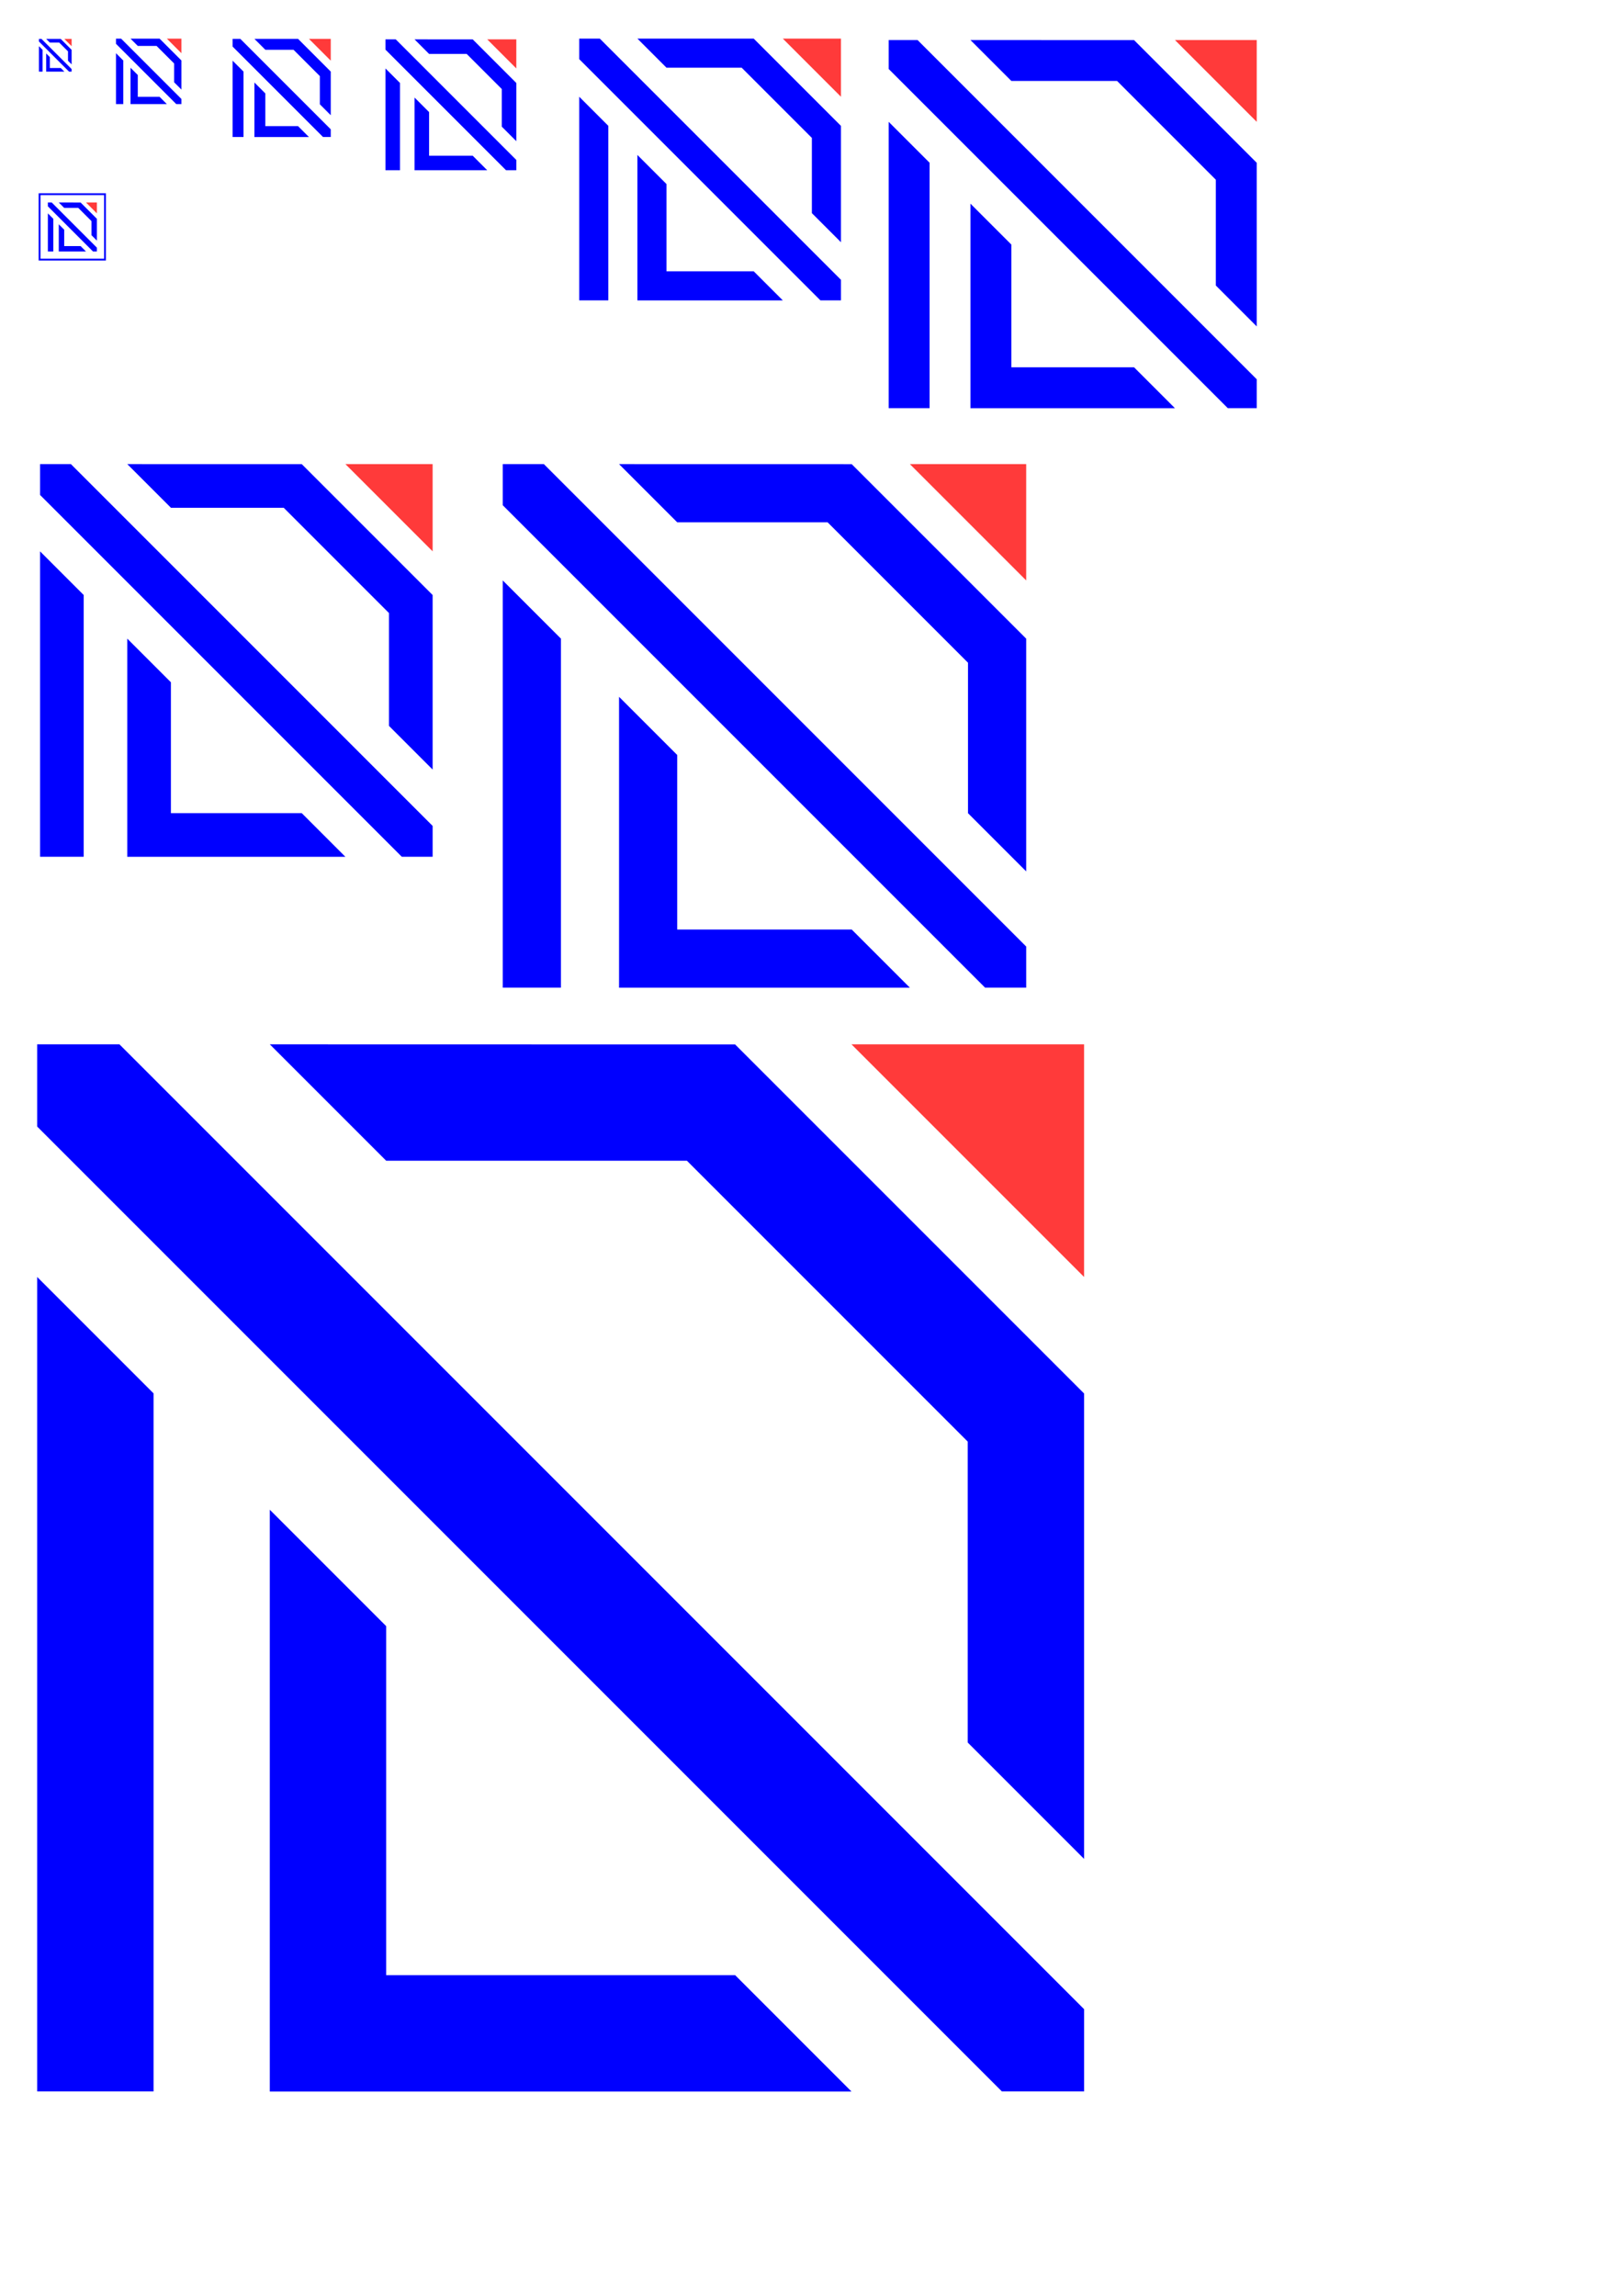 <?xml version="1.0" encoding="UTF-8" standalone="no"?>
<!-- Created with Inkscape (http://www.inkscape.org/) -->

<svg
   width="210mm"
   height="297mm"
   viewBox="0 0 210 297"
   version="1.1"
   id="svg1"
   inkscape:version="1.3.2 (091e20e, 2023-11-25, custom)"
   sodipodi:docname="logo_src.svg"
   xmlns:inkscape="http://www.inkscape.org/namespaces/inkscape"
   xmlns:sodipodi="http://sodipodi.sourceforge.net/DTD/sodipodi-0.dtd"
   xmlns="http://www.w3.org/2000/svg"
   xmlns:svg="http://www.w3.org/2000/svg">
  <sodipodi:namedview
     id="namedview1"
     pagecolor="#ffffff"
     bordercolor="#000000"
     borderopacity="0.25"
     inkscape:showpageshadow="2"
     inkscape:pageopacity="0.0"
     inkscape:pagecheckerboard="0"
     inkscape:deskcolor="#d1d1d1"
     inkscape:document-units="mm"
     showgrid="true"
     inkscape:zoom="2"
     inkscape:cx="301"
     inkscape:cy="289.75"
     inkscape:window-width="2560"
     inkscape:window-height="1377"
     inkscape:window-x="1912"
     inkscape:window-y="-8"
     inkscape:window-maximized="1"
     inkscape:current-layer="layer2"
     showguides="true"
     inkscape:export-bgcolor="#ffffff00">
    <inkscape:grid
       id="grid1"
       units="mm"
       originx="0"
       originy="0"
       spacingx="1"
       spacingy="1"
       empcolor="#0099e5"
       empopacity="0.302"
       color="#0099e5"
       opacity="0.149"
       empspacing="5"
       dotted="false"
       gridanglex="30"
       gridanglez="30"
       visible="true" />
  </sodipodi:namedview>
  <defs
     id="defs1">
    <linearGradient
       id="swatch8"
       inkscape:swatch="solid">
      <stop
         style="stop-color:#000000;stop-opacity:1;"
         offset="0"
         id="stop8" />
    </linearGradient>
    <inkscape:path-effect
       effect="spiro"
       id="path-effect14"
       is_visible="true"
       lpeversion="1" />
  </defs>
  <g
     inkscape:groupmode="layer"
     id="layer1"
     inkscape:label="16"
     transform="matrix(0.094,0,0,0.094,18.118,18.118)"
     style="display:inline;stroke-width:10.63">
    <g
       id="g1"
       transform="translate(-3.417,-3.065)"
       inkscape:label="g16"
       inkscape:export-filename="..\..\..\downloads\g16-32.svg"
       inkscape:export-xdpi="192"
       inkscape:export-ydpi="192">
      <path
         id="rect5-0"
         clip-path="none"
         mask="none"
         style="display:inline;fill:#0000ff;stroke-width:2.756"
         d="m -125.743,-136.095 5,5 h 12.928 l 12.072,12.072 v 12.929 l 5,5 v -19.999 -5.2e-4 l -15,-15 v -5.1e-4 z" />
      <path
         id="rect5-5"
         clip-path="none"
         mask="none"
         style="display:inline;fill:#0000ff;stroke-width:2.756"
         d="m -125.743,-116.095 v 20 5 5.17e-4 h 5 v -5.17e-4 h 20 l -5,-5 h -15.001 v -15 z" />
      <path
         id="rect1"
         style="display:inline;fill:#0000ff;stroke-width:3.023"
         inkscape:label="rect1"
         d="m -135.744,-136.095 v 3.536 l 41.464,41.464 v 5.17e-4 h 5.16e-4 3.536 l -10e-7,-3.536 -5.16e-4,-5.16e-4 -41.464,-41.464 h -5.2e-4 z" />
      <path
         id="rect33"
         style="display:inline;fill:#ff3a3a;stroke-width:2.551"
         d="m -100.743,-136.095 h 10 v 10"
         sodipodi:nodetypes="ccc" />
      <path
         id="rect5"
         clip-path="none"
         mask="none"
         style="display:inline;fill:#0000ff;stroke-width:2.756"
         d="m -135.743,-126.095 v 35 h 5 v -30 z" />
    </g>
  </g>
  <g
     inkscape:groupmode="layer"
     id="layer2"
     inkscape:label="32"
     style="display:inline">
    <g
       id="g2"
       transform="translate(-0.207,0.074)"
       inkscape:label="g32"
       inkscape:export-filename="..\..\..\downloads\logo.svg"
       inkscape:export-xdpi="96"
       inkscape:export-ydpi="96">
      <path
         id="rect5-0-1"
         clip-path="none"
         mask="none"
         style="display:inline;fill:#0000ff;stroke-width:0.259"
         d="m 17.095,4.928 0.941,0.941 h 2.432 l 2.271,2.271 v 2.433 l 0.941,0.941 v -3.763 -9.8e-5 l -2.822,-2.822 v -9.6e-5 z" />
      <path
         id="rect5-5-2"
         clip-path="none"
         mask="none"
         style="display:inline;fill:#0000ff;stroke-width:0.259"
         d="m 17.095,8.691 v 3.763 0.941 9.8e-5 h 0.941 v -9.8e-5 h 3.763 l -0.941,-0.941 h -2.822 V 9.632 Z" />
      <path
         id="rect1-1"
         style="display:inline;fill:#0000ff;stroke-width:0.284"
         inkscape:label="rect1"
         d="m 15.214,4.928 v 0.665 l 7.801,7.801 v 9.8e-5 h 9.8e-5 0.665 v -0.665 l -9.8e-5,-9.8e-5 -7.801,-7.801 h -9.8e-5 z" />
      <path
         id="rect33-2"
         style="display:inline;fill:#ff3a3a;stroke-width:0.24"
         d="m 21.799,4.928 h 1.881 v 1.881"
         sodipodi:nodetypes="ccc" />
      <path
         id="rect5-02"
         clip-path="none"
         mask="none"
         style="display:inline;fill:#0000ff;stroke-width:0.259"
         d="m 15.214,6.809 v 6.585 h 0.941 V 7.75 Z" />
    </g>
  </g>
  <g
     inkscape:groupmode="layer"
     id="layer3"
     inkscape:label="48"
     style="display:inline">
    <g
       id="g2-5"
       transform="matrix(1.5,0,0,1.5,7.276,-2.365)"
       style="stroke-width:0.667"
       inkscape:label="g48">
      <path
         id="rect5-0-1-5"
         clip-path="none"
         mask="none"
         style="display:inline;fill:#0000ff;stroke-width:0.173"
         d="m 17.095,4.928 0.941,0.941 h 2.432 l 2.271,2.271 v 2.433 l 0.941,0.941 v -3.763 -9.8e-5 l -2.822,-2.822 v -9.6e-5 z" />
      <path
         id="rect5-5-2-7"
         clip-path="none"
         mask="none"
         style="display:inline;fill:#0000ff;stroke-width:0.173"
         d="m 17.095,8.691 v 3.763 0.941 9.8e-5 h 0.941 v -9.8e-5 h 3.763 l -0.941,-0.941 h -2.822 V 9.632 Z" />
      <path
         id="rect1-1-8"
         style="display:inline;fill:#0000ff;stroke-width:0.19"
         inkscape:label="rect1"
         d="m 15.214,4.928 v 0.665 l 7.801,7.801 v 9.8e-5 h 9.8e-5 0.665 v -0.665 l -9.8e-5,-9.8e-5 -7.801,-7.801 h -9.8e-5 z" />
      <path
         id="rect33-2-2"
         style="display:inline;fill:#ff3a3a;stroke-width:0.16"
         d="m 21.799,4.928 h 1.881 v 1.881"
         sodipodi:nodetypes="ccc" />
      <path
         id="rect5-02-8"
         clip-path="none"
         mask="none"
         style="display:inline;fill:#0000ff;stroke-width:0.173"
         d="m 15.214,6.809 v 6.585 h 0.941 V 7.75 Z" />
    </g>
  </g>
  <g
     inkscape:groupmode="layer"
     id="layer4"
     inkscape:label="64"
     style="display:inline">
    <g
       id="g2-5-2"
       transform="matrix(2,0,0,2,19.447,-4.763)"
       style="stroke-width:0.5"
       inkscape:label="g64">
      <path
         id="rect5-0-1-5-1"
         clip-path="none"
         mask="none"
         style="display:inline;fill:#0000ff;stroke-width:0.13"
         d="m 17.095,4.928 0.941,0.941 h 2.432 l 2.271,2.271 v 2.433 l 0.941,0.941 v -3.763 -9.8e-5 l -2.822,-2.822 v -9.6e-5 z" />
      <path
         id="rect5-5-2-7-7"
         clip-path="none"
         mask="none"
         style="display:inline;fill:#0000ff;stroke-width:0.13"
         d="m 17.095,8.691 v 3.763 0.941 9.8e-5 h 0.941 v -9.8e-5 h 3.763 l -0.941,-0.941 h -2.822 V 9.632 Z" />
      <path
         id="rect1-1-8-4"
         style="display:inline;fill:#0000ff;stroke-width:0.142"
         inkscape:label="rect1"
         d="m 15.214,4.928 v 0.665 l 7.801,7.801 v 9.8e-5 h 9.8e-5 0.665 v -0.665 l -9.8e-5,-9.8e-5 -7.801,-7.801 h -9.8e-5 z" />
      <path
         id="rect33-2-2-0"
         style="display:inline;fill:#ff3a3a;stroke-width:0.12"
         d="m 21.799,4.928 h 1.881 v 1.881"
         sodipodi:nodetypes="ccc" />
      <path
         id="rect5-02-8-5"
         clip-path="none"
         mask="none"
         style="display:inline;fill:#0000ff;stroke-width:0.13"
         d="m 15.214,6.809 v 6.585 h 0.941 V 7.75 Z" />
    </g>
  </g>
  <g
     inkscape:groupmode="layer"
     id="layer5"
     inkscape:label="128"
     style="display:inline">
    <g
       id="g2-5-2-9"
       transform="matrix(4,0,0,4,14.092,-14.718)"
       style="stroke-width:0.25"
       inkscape:label="g128">
      <path
         id="rect5-0-1-5-1-4"
         clip-path="none"
         mask="none"
         style="display:inline;fill:#0000ff;stroke-width:0.065"
         d="m 17.095,4.928 0.941,0.941 h 2.432 l 2.271,2.271 v 2.433 l 0.941,0.941 v -3.763 -9.8e-5 l -2.822,-2.822 v -9.6e-5 z" />
      <path
         id="rect5-5-2-7-7-2"
         clip-path="none"
         mask="none"
         style="display:inline;fill:#0000ff;stroke-width:0.065"
         d="m 17.095,8.691 v 3.763 0.941 9.8e-5 h 0.941 v -9.8e-5 h 3.763 l -0.941,-0.941 h -2.822 V 9.632 Z" />
      <path
         id="rect1-1-8-4-5"
         style="display:inline;fill:#0000ff;stroke-width:0.071"
         inkscape:label="rect1"
         d="m 15.214,4.928 v 0.665 l 7.801,7.801 v 9.8e-5 h 9.8e-5 0.665 v -0.665 l -9.8e-5,-9.8e-5 -7.801,-7.801 h -9.8e-5 z" />
      <path
         id="rect33-2-2-0-1"
         style="display:inline;fill:#ff3a3a;stroke-width:0.06"
         d="m 21.799,4.928 h 1.881 v 1.881"
         sodipodi:nodetypes="ccc" />
      <path
         id="rect5-02-8-5-3"
         clip-path="none"
         mask="none"
         style="display:inline;fill:#0000ff;stroke-width:0.065"
         d="m 15.214,6.809 v 6.585 h 0.941 V 7.75 Z" />
    </g>
  </g>
  <g
     inkscape:groupmode="layer"
     id="layer6"
     inkscape:label="180"
     style="display:inline">
    <g
       id="g2-5-2-7"
       transform="matrix(5.625,0,0,5.625,29.407,-22.539)"
       style="stroke-width:0.178"
       inkscape:label="g180">
      <path
         id="rect5-0-1-5-1-9"
         clip-path="none"
         mask="none"
         style="display:inline;fill:#0000ff;stroke-width:0.046"
         d="m 17.095,4.928 0.941,0.941 h 2.432 l 2.271,2.271 v 2.433 l 0.941,0.941 v -3.763 -9.8e-5 l -2.822,-2.822 v -9.6e-5 z" />
      <path
         id="rect5-5-2-7-7-3"
         clip-path="none"
         mask="none"
         style="display:inline;fill:#0000ff;stroke-width:0.046"
         d="m 17.095,8.691 v 3.763 0.941 9.8e-5 h 0.941 v -9.8e-5 h 3.763 l -0.941,-0.941 h -2.822 V 9.632 Z" />
      <path
         id="rect1-1-8-4-7"
         style="display:inline;fill:#0000ff;stroke-width:0.051"
         inkscape:label="rect1"
         d="m 15.214,4.928 v 0.665 l 7.801,7.801 v 9.8e-5 h 9.8e-5 0.665 v -0.665 l -9.8e-5,-9.8e-5 -7.801,-7.801 h -9.8e-5 z" />
      <path
         id="rect33-2-2-0-0"
         style="display:inline;fill:#ff3a3a;stroke-width:0.043"
         d="m 21.799,4.928 h 1.881 v 1.881"
         sodipodi:nodetypes="ccc" />
      <path
         id="rect5-02-8-5-6"
         clip-path="none"
         mask="none"
         style="display:inline;fill:#0000ff;stroke-width:0.046"
         d="m 15.214,6.809 v 6.585 h 0.941 V 7.75 Z" />
    </g>
  </g>
  <g
     inkscape:groupmode="layer"
     id="layer7"
     inkscape:label="192"
     style="display:inline">
    <g
       id="g2-5-2-6"
       transform="matrix(6,0,0,6,-86.102,30.472)"
       style="stroke-width:0.167"
       inkscape:label="g192">
      <path
         id="rect5-0-1-5-1-6"
         clip-path="none"
         mask="none"
         style="display:inline;fill:#0000ff;stroke-width:0.043"
         d="m 17.095,4.928 0.941,0.941 h 2.432 l 2.271,2.271 v 2.433 l 0.941,0.941 v -3.763 -9.8e-5 l -2.822,-2.822 v -9.6e-5 z" />
      <path
         id="rect5-5-2-7-7-8"
         clip-path="none"
         mask="none"
         style="display:inline;fill:#0000ff;stroke-width:0.043"
         d="m 17.095,8.691 v 3.763 0.941 9.8e-5 h 0.941 v -9.8e-5 h 3.763 l -0.941,-0.941 h -2.822 V 9.632 Z" />
      <path
         id="rect1-1-8-4-2"
         style="display:inline;fill:#0000ff;stroke-width:0.047"
         inkscape:label="rect1"
         d="m 15.214,4.928 v 0.665 l 7.801,7.801 v 9.8e-5 h 9.8e-5 0.665 v -0.665 l -9.8e-5,-9.8e-5 -7.801,-7.801 h -9.8e-5 z" />
      <path
         id="rect33-2-2-0-10"
         style="display:inline;fill:#ff3a3a;stroke-width:0.04"
         d="m 21.799,4.928 h 1.881 v 1.881"
         sodipodi:nodetypes="ccc" />
      <path
         id="rect5-02-8-5-8"
         clip-path="none"
         mask="none"
         style="display:inline;fill:#0000ff;stroke-width:0.043"
         d="m 15.214,6.809 v 6.585 h 0.941 V 7.75 Z" />
    </g>
  </g>
  <g
     inkscape:groupmode="layer"
     id="layer8"
     inkscape:label="256"
     style="display:inline">
    <g
       id="g2-5-2-5"
       transform="matrix(8,0,0,8,-56.661,20.616)"
       style="stroke-width:0.125"
       inkscape:label="g256">
      <path
         id="rect5-0-1-5-1-0"
         clip-path="none"
         mask="none"
         style="display:inline;fill:#0000ff;stroke-width:0.032"
         d="m 17.095,4.928 0.941,0.941 h 2.432 l 2.271,2.271 v 2.433 l 0.941,0.941 v -3.763 -9.8e-5 l -2.822,-2.822 v -9.6e-5 z" />
      <path
         id="rect5-5-2-7-7-0"
         clip-path="none"
         mask="none"
         style="display:inline;fill:#0000ff;stroke-width:0.032"
         d="m 17.095,8.691 v 3.763 0.941 9.8e-5 h 0.941 v -9.8e-5 h 3.763 l -0.941,-0.941 h -2.822 V 9.632 Z" />
      <path
         id="rect1-1-8-4-0"
         style="display:inline;fill:#0000ff;stroke-width:0.036"
         inkscape:label="rect1"
         d="m 15.214,4.928 v 0.665 l 7.801,7.801 v 9.8e-5 h 9.8e-5 0.665 v -0.665 l -9.8e-5,-9.8e-5 -7.801,-7.801 h -9.8e-5 z" />
      <path
         id="rect33-2-2-0-2"
         style="display:inline;fill:#ff3a3a;stroke-width:0.03"
         d="m 21.799,4.928 h 1.881 v 1.881"
         sodipodi:nodetypes="ccc" />
      <path
         id="rect5-02-8-5-1"
         clip-path="none"
         mask="none"
         style="display:inline;fill:#0000ff;stroke-width:0.032"
         d="m 15.214,6.809 v 6.585 h 0.941 V 7.75 Z" />
    </g>
  </g>
  <g
     inkscape:groupmode="layer"
     id="layer9"
     inkscape:label="512"
     style="display:inline">
    <g
       id="g2-5-2-3"
       transform="matrix(16,0,0,16,-238.612,56.253)"
       style="stroke-width:0.062"
       inkscape:label="g512">
      <path
         id="rect5-0-1-5-1-5"
         clip-path="none"
         mask="none"
         style="display:inline;fill:#0000ff;stroke-width:0.016"
         d="m 17.095,4.928 0.941,0.941 h 2.432 l 2.271,2.271 v 2.433 l 0.941,0.941 v -3.763 -9.8e-5 l -2.822,-2.822 v -9.6e-5 z" />
      <path
         id="rect5-5-2-7-7-7"
         clip-path="none"
         mask="none"
         style="display:inline;fill:#0000ff;stroke-width:0.016"
         d="m 17.095,8.691 v 3.763 0.941 9.8e-5 h 0.941 v -9.8e-5 h 3.763 l -0.941,-0.941 h -2.822 V 9.632 Z" />
      <path
         id="rect1-1-8-4-09"
         style="display:inline;fill:#0000ff;stroke-width:0.018"
         inkscape:label="rect1"
         d="m 15.214,4.928 v 0.665 l 7.801,7.801 v 9.8e-5 h 9.8e-5 0.665 v -0.665 l -9.8e-5,-9.8e-5 -7.801,-7.801 h -9.8e-5 z" />
      <path
         id="rect33-2-2-0-21"
         style="display:inline;fill:#ff3a3a;stroke-width:0.015"
         d="m 21.799,4.928 h 1.881 v 1.881"
         sodipodi:nodetypes="ccc" />
      <path
         id="rect5-02-8-5-9"
         clip-path="none"
         mask="none"
         style="display:inline;fill:#0000ff;stroke-width:0.016"
         d="m 15.214,6.809 v 6.585 h 0.941 V 7.75 Z" />
    </g>
  </g>
  <g
     inkscape:groupmode="layer"
     id="layer10"
     inkscape:label="favicon"
     style="display:inline;stroke-width:10.63">
    <g
       id="g2-7"
       transform="matrix(0.141,0,0,0.141,25.333,45.383)"
       inkscape:label="g16"
       inkscape:export-filename="..\..\..\downloads\g16-32.svg"
       inkscape:export-xdpi="192"
       inkscape:export-ydpi="192"
       style="stroke-width:7.087">
      <path
         id="rect5-0-6"
         clip-path="none"
         mask="none"
         style="display:inline;fill:#0000ff;stroke-width:1.837"
         d="m -125.743,-136.095 5,5 h 12.928 l 12.072,12.072 v 12.929 l 5,5 v -19.999 -5.2e-4 l -15,-15 v -5.1e-4 z" />
      <path
         id="rect5-5-3"
         clip-path="none"
         mask="none"
         style="display:inline;fill:#0000ff;stroke-width:1.837"
         d="m -125.743,-116.095 v 20 5 5.17e-4 h 5 v -5.17e-4 h 20 l -5,-5 h -15.001 v -15 z" />
      <path
         id="rect1-8"
         style="display:inline;fill:#0000ff;stroke-width:2.015"
         inkscape:label="rect1"
         d="m -135.744,-136.095 v 3.536 l 41.464,41.464 v 5.17e-4 h 5.16e-4 3.536 l -10e-7,-3.536 -5.16e-4,-5.16e-4 -41.464,-41.464 h -5.2e-4 z" />
      <path
         id="rect33-8"
         style="display:inline;fill:#ff3a3a;stroke-width:1.701"
         d="m -100.743,-136.095 h 10 v 10"
         sodipodi:nodetypes="ccc" />
      <path
         id="rect5-3"
         clip-path="none"
         mask="none"
         style="display:inline;fill:#0000ff;stroke-width:1.837"
         d="m -135.743,-126.095 v 35 h 5 v -30 z" />
    </g>
    <rect
       style="fill:#00b2ff;fill-opacity:0;stroke:#0000ff;stroke-width:0.24;stroke-opacity:1"
       id="rect2"
       width="8.467"
       height="8.467"
       x="5.12"
       y="25.12"
       inkscape:export-filename="..\..\..\downloads\g16-32.svg"
       inkscape:export-xdpi="192"
       inkscape:export-ydpi="192" />
  </g>
</svg>
